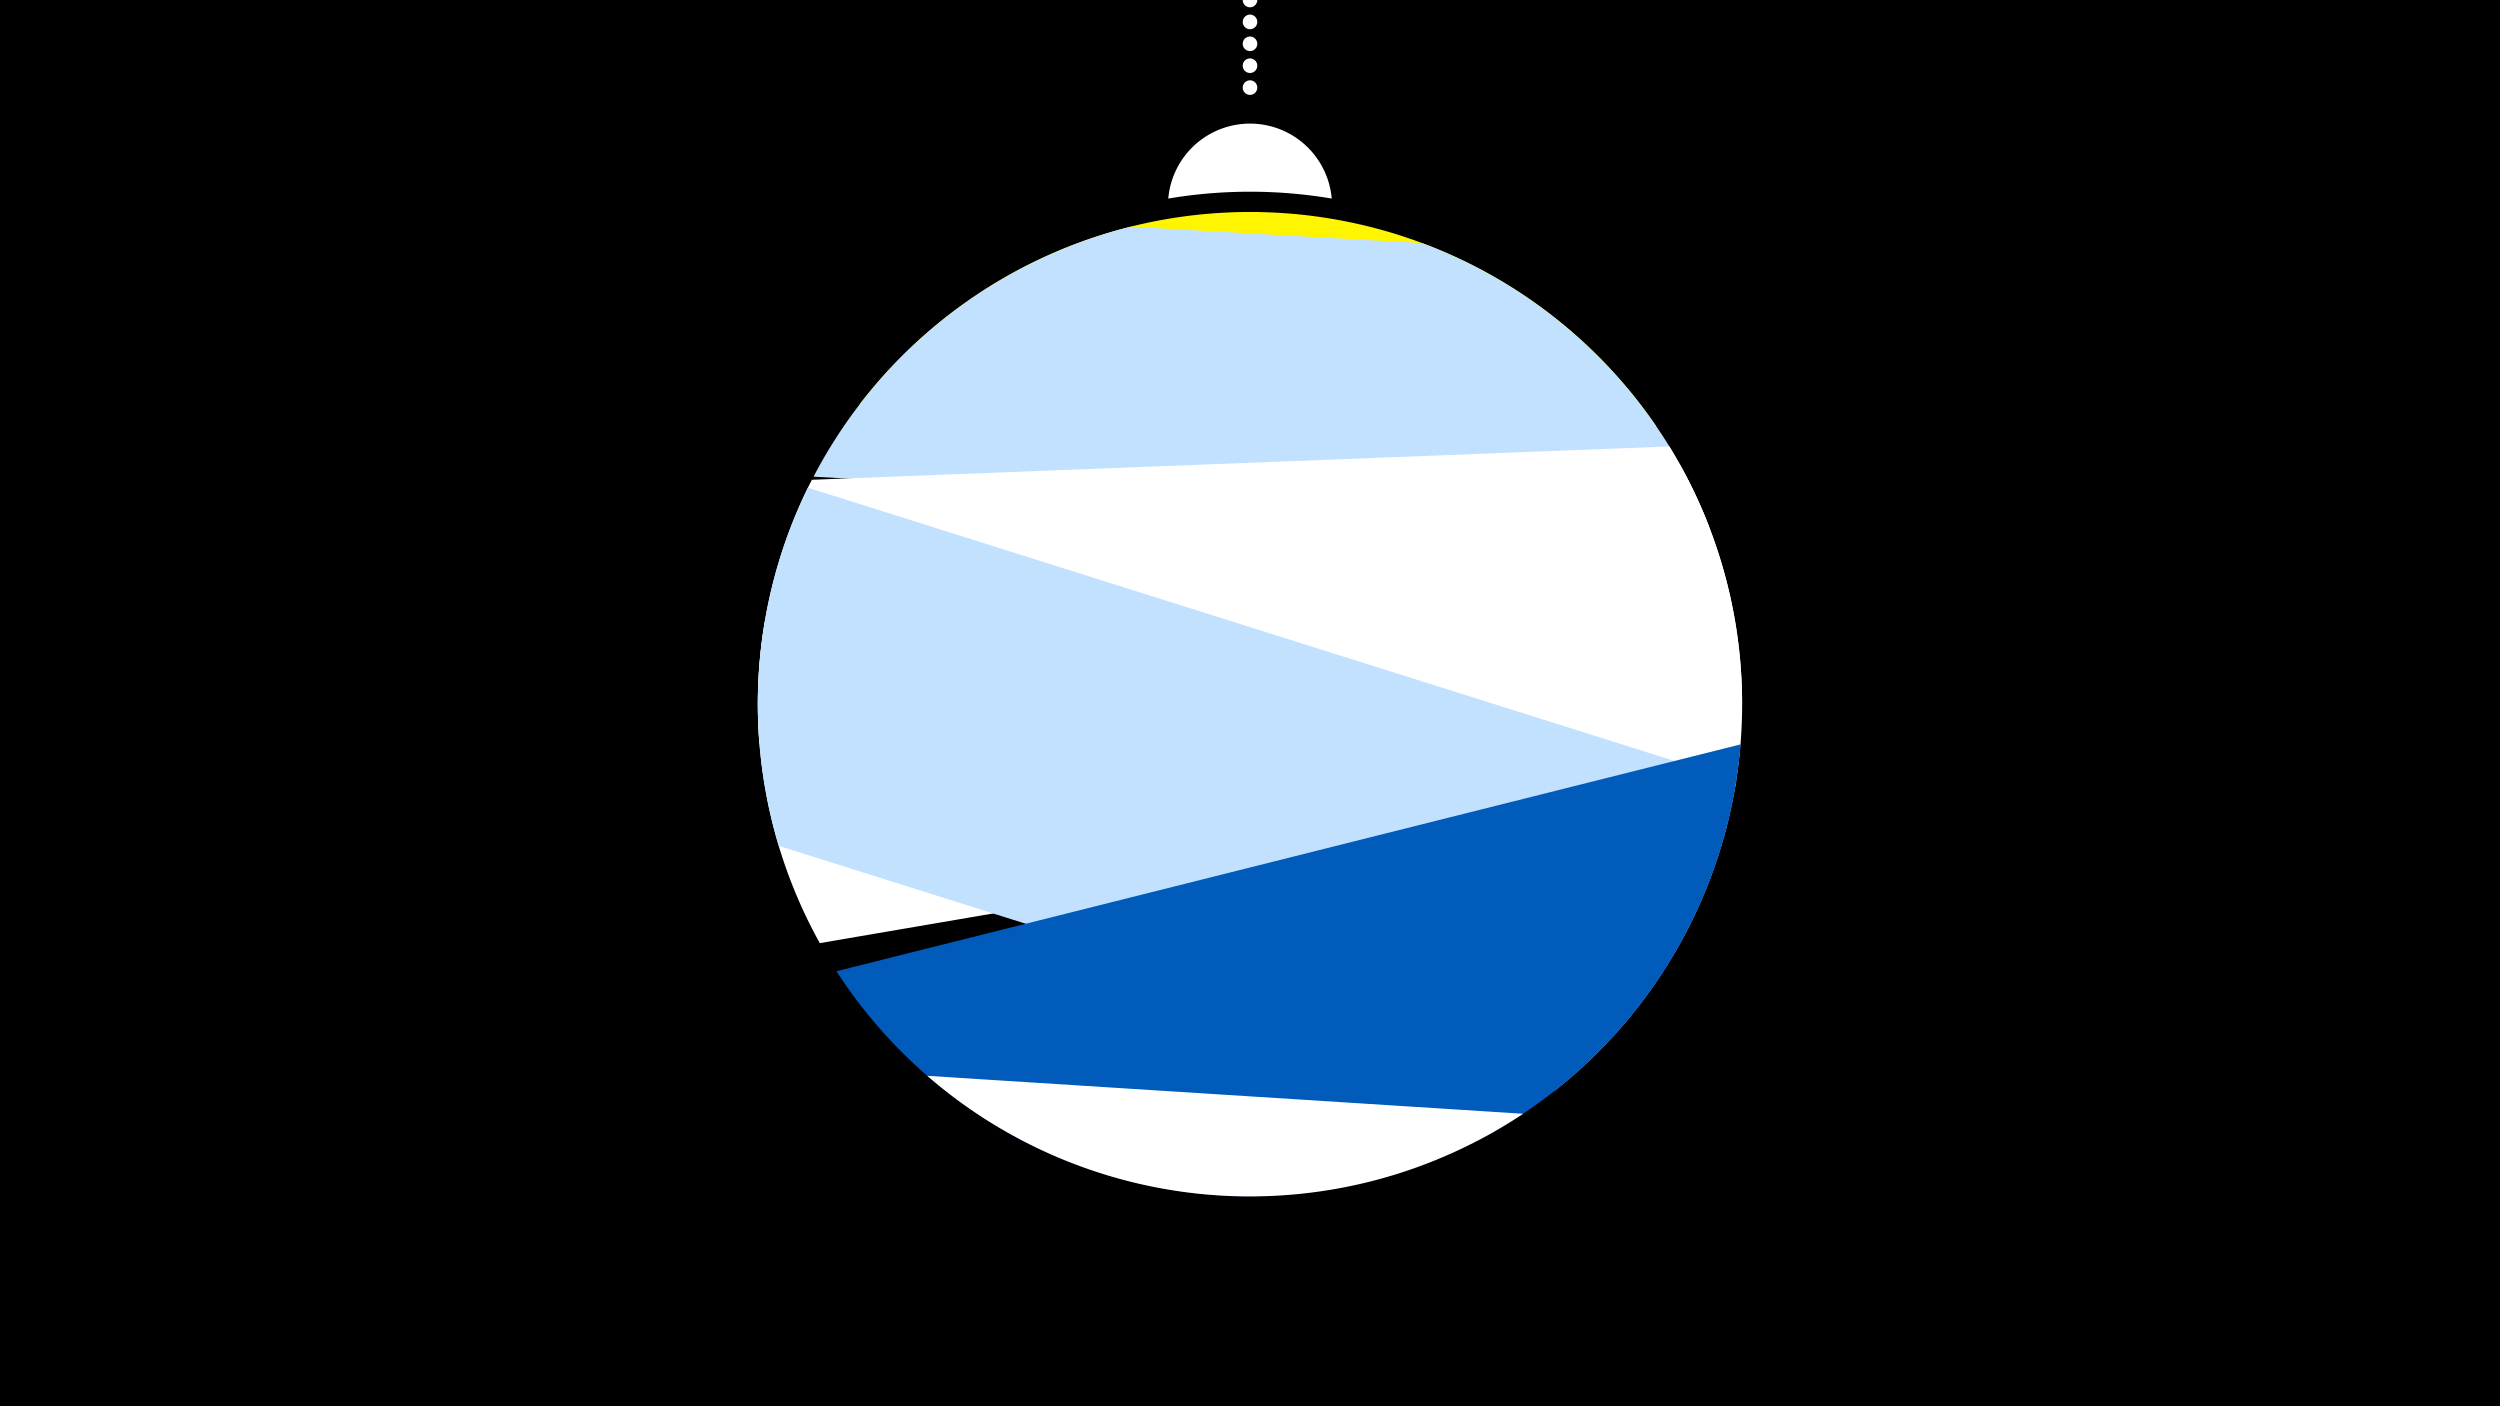 <svg width="1200" height="675" viewBox="-500 -500 1200 675" xmlns="http://www.w3.org/2000/svg"><path d="M-500-500h1200v675h-1200z" fill="#000"/><path d="M139.228,-404.694A 39.375 39.375 0 0 0 60.772 -404.694A 236 236 0 0 1 139.228 -404.694" fill="#fff"/><path d="M100,-500V-447.469" stroke="#fff" stroke-linecap="round" stroke-dasharray="0.01 10.5" stroke-width="7"/><path d="M-87.4-305.9l382.4 10.5a236.3 236.3 0 0 0-382.4-10.5" fill="#fff500" /><path d="M-109.5-271.2l430 24.3a236.3 236.3 0 0 0-137.9-136.4l0 0-139.8-7.9a236.3 236.3 0 0 0-152.3 120" fill="#c2e1ff" /><path d="M-135.5-143.1l471.7-18.4a236.3 236.3 0 0 0-34.9-124.2l0 0-411.6 16a236.3 236.3 0 0 0-25.2 126.6" fill="#fff" /><path d="M-106.5-47.3l439.4-75.2a236.3 236.3 0 0 0-26.7-154.8l0 0-439 75.2a236.3 236.3 0 0 0 26.3 154.8" fill="#fff" /><path d="M-126.2-94l372.5 117.5a236.3 236.3 0 0 0 87.1-148.9l0 0-445.6-140.5a236.3 236.3 0 0 0-14 171.9" fill="#c2e1ff" /><path d="M102.1 74.2l107.6-26.9a236.3 236.3 0 0 0 125.8-190l0 0-434 108.9a236.3 236.3 0 0 0 200.6 108" fill="#005bbb" /><path d="M-54.9 16.4l286 18.2a236.3 236.3 0 0 1-286-18.2" fill="#fff" /></svg>